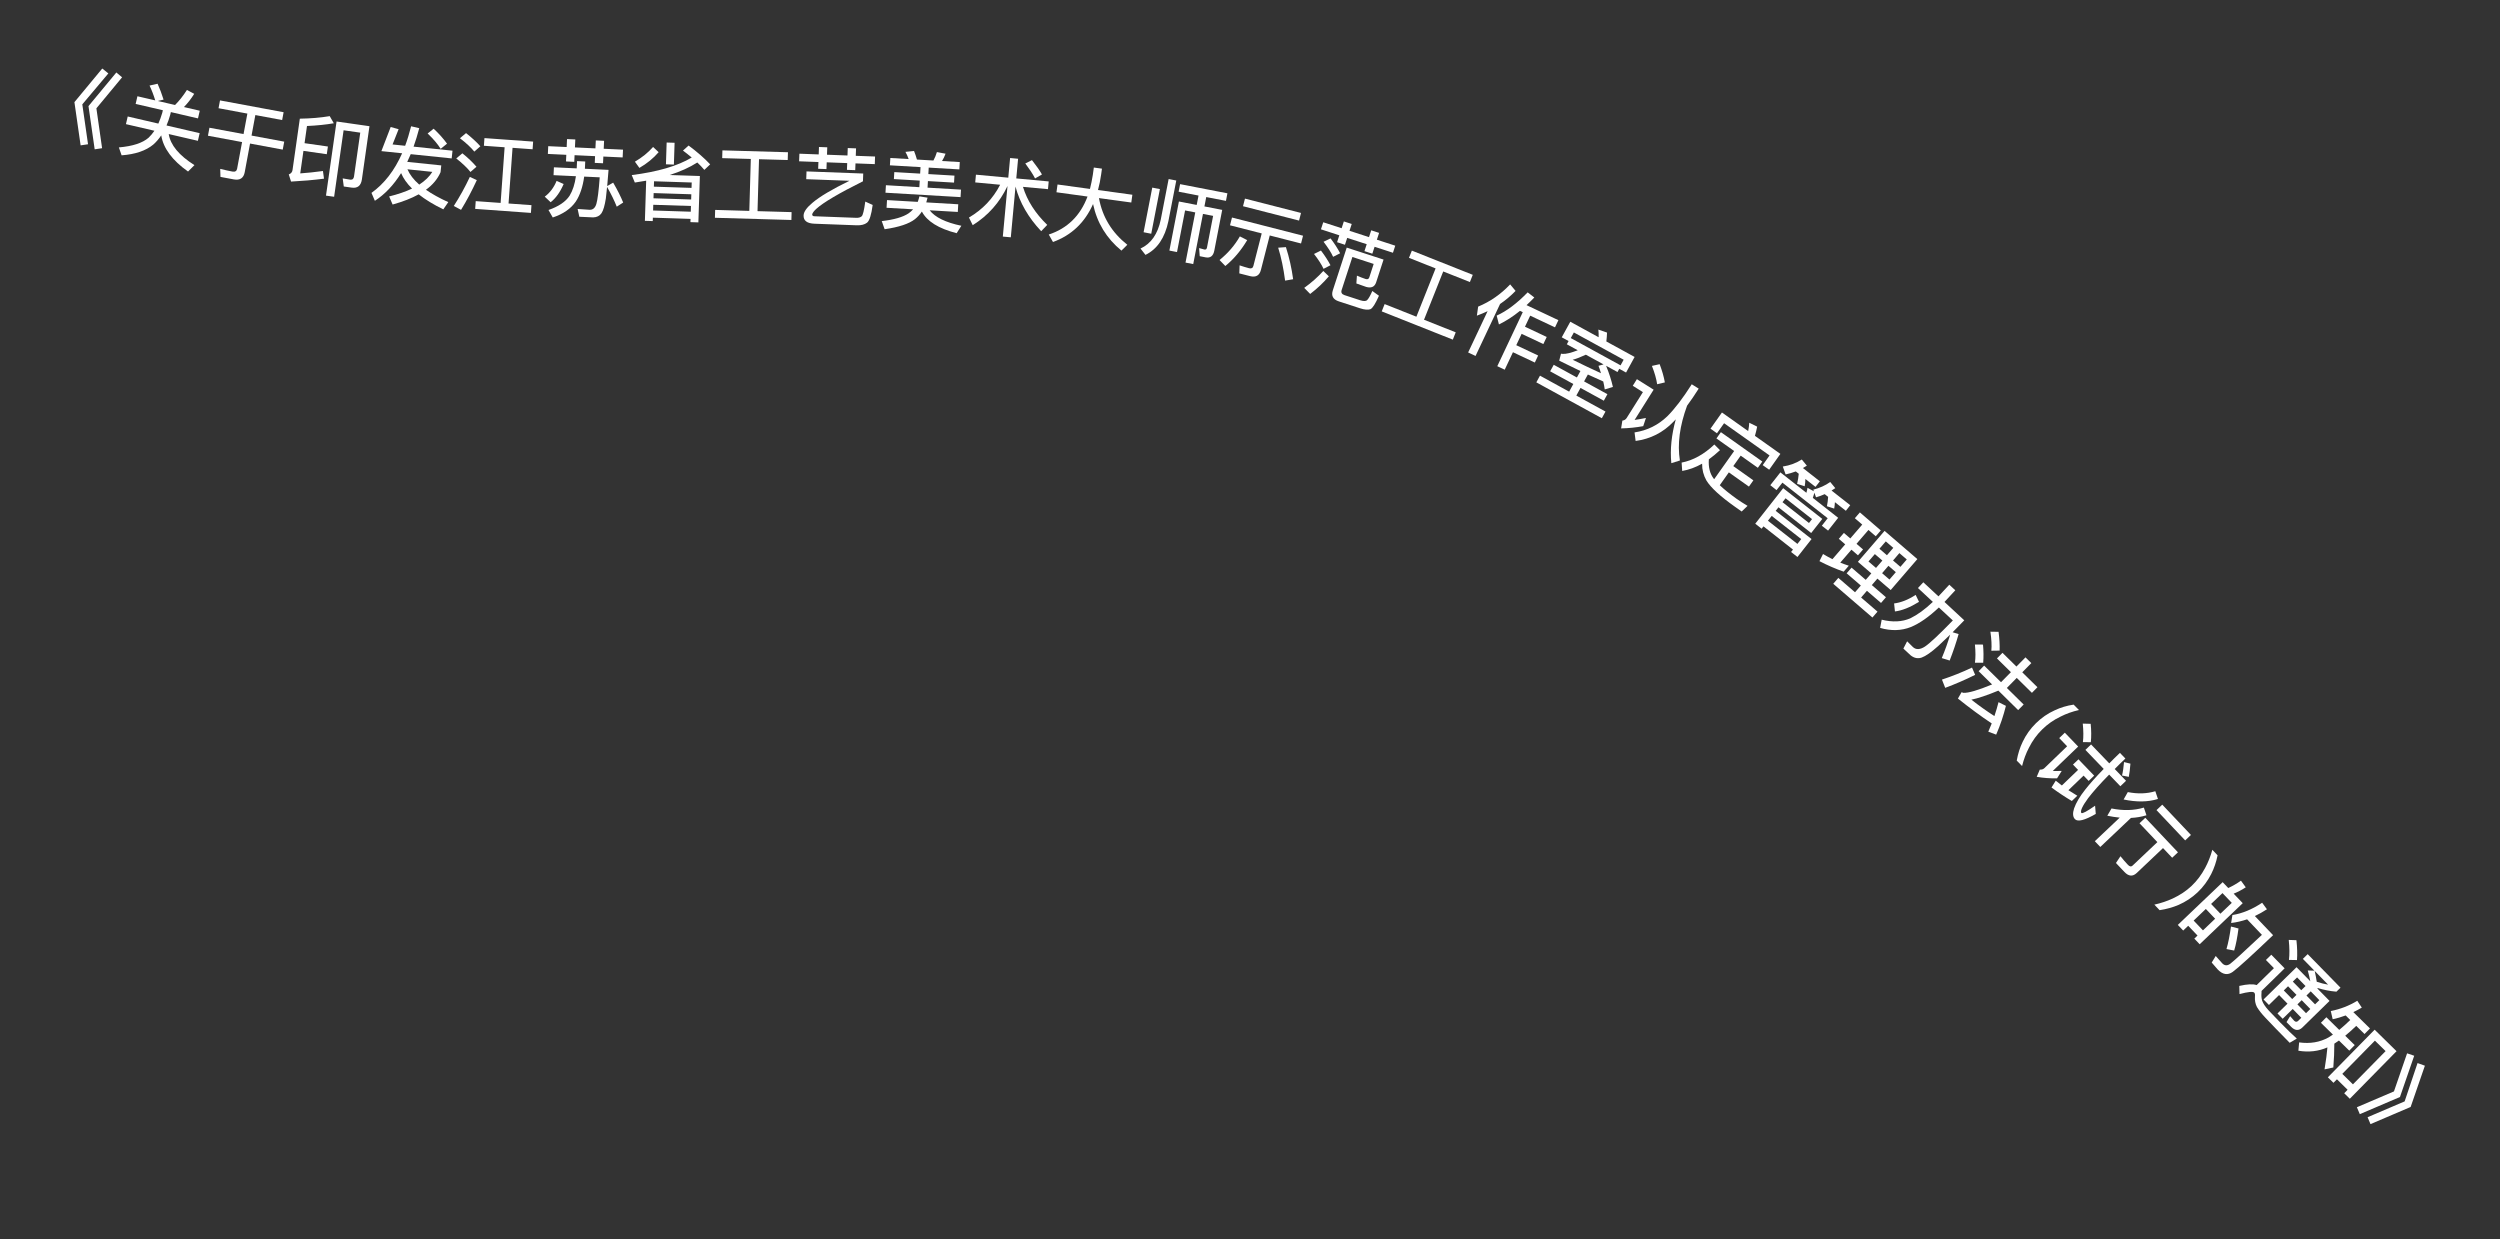 <svg width="117" height="58" viewBox="0 0 117 58" fill="none" xmlns="http://www.w3.org/2000/svg">
<rect x="0" y="0" width="117" height="58" fill="#333333" stroke="none"/>
<path d="M4.786 3.207L5.071 3.436L3.852 4.884L4.12 6.751L3.773 6.803L3.483 4.78L4.786 3.207ZM5.445 3.392L5.714 3.618L4.511 5.07L4.778 6.936L4.431 6.988L4.141 4.966L5.445 3.392Z" fill="white"/>
<path d="M7.375 3.919C7.478 4.149 7.573 4.396 7.655 4.662L7.385 4.726L8.192 4.914C8.384 4.724 8.57 4.488 8.749 4.209L9.089 4.391C8.944 4.628 8.781 4.833 8.609 5.01L9.349 5.182L9.266 5.541L7.996 5.246L7.968 5.367C7.917 5.552 7.857 5.719 7.793 5.872L9.344 6.232L9.261 6.59L7.897 6.274C7.978 6.79 8.38 7.273 9.1 7.728L8.8 8.028C8.059 7.503 7.644 6.938 7.546 6.336C7.433 6.503 7.309 6.647 7.176 6.764C6.829 7.053 6.334 7.222 5.691 7.269L5.563 6.899C6.209 6.843 6.671 6.692 6.954 6.445C7.054 6.35 7.145 6.239 7.227 6.119L5.894 5.81L5.977 5.451L7.411 5.784C7.48 5.627 7.543 5.461 7.594 5.28L7.622 5.159L6.348 4.864L6.431 4.505L7.265 4.698C7.188 4.443 7.098 4.212 6.999 4.004L7.375 3.919Z" fill="white"/>
<path d="M10.296 4.699L13.273 5.252L13.205 5.618L11.95 5.385L11.772 6.345L13.302 6.629L13.232 7.002L11.702 6.718L11.453 8.059C11.402 8.334 11.23 8.449 10.943 8.396L10.318 8.279L10.306 7.903C10.505 7.952 10.696 7.996 10.877 8.029C11.003 8.053 11.077 8.005 11.097 7.895L11.329 6.649L9.732 6.352L9.802 5.978L11.398 6.275L11.577 5.316L10.228 5.065L10.296 4.699Z" fill="white"/>
<path d="M14.201 7.061L14.051 8.115C14.386 8.09 14.742 8.056 15.114 8.003L15.163 8.362C14.657 8.427 14.142 8.471 13.621 8.498L13.515 8.163C13.617 8.125 13.676 8.057 13.69 7.958L14.032 5.554C14.539 5.546 15.005 5.507 15.431 5.435L15.622 5.769C15.253 5.833 14.835 5.875 14.367 5.897L14.253 6.701L15.346 6.857L15.294 7.217L14.201 7.061ZM16.461 8.781L16.089 8.728L16.038 8.349L16.389 8.408C16.492 8.422 16.552 8.37 16.568 8.259L16.86 6.208L16.08 6.097L15.637 9.209L15.256 9.155L15.751 5.686L17.291 5.906L16.937 8.393C16.895 8.69 16.735 8.82 16.461 8.781Z" fill="white"/>
<path d="M17.849 7.073L18.284 5.944L18.655 6.046L18.372 6.761L18.961 6.822C19.067 6.536 19.159 6.231 19.24 5.91L19.621 5.998C19.541 6.307 19.451 6.595 19.355 6.863L21.177 7.052L21.139 7.414L19.221 7.215C19.168 7.342 19.112 7.461 19.059 7.576L20.651 7.741L20.618 8.059C20.481 8.375 20.255 8.649 19.934 8.881C20.219 9.08 20.569 9.273 20.98 9.46L20.747 9.798C20.284 9.573 19.898 9.336 19.594 9.095C19.257 9.282 18.85 9.441 18.374 9.572L18.212 9.194C18.625 9.092 18.984 8.968 19.284 8.826C19.047 8.592 18.875 8.349 18.772 8.101C18.424 8.661 18.014 9.093 17.544 9.398L17.385 9.027C17.984 8.599 18.462 7.981 18.82 7.173L17.849 7.073ZM19.068 7.923C19.175 8.171 19.359 8.412 19.621 8.64C19.892 8.463 20.098 8.263 20.233 8.044L19.068 7.923ZM20.294 6.023C20.547 6.259 20.756 6.493 20.921 6.724L20.623 6.966C20.485 6.743 20.284 6.505 20.013 6.248L20.294 6.023Z" fill="white"/>
<path d="M23.616 6.892L22.647 6.822L22.672 6.463L24.951 6.627L24.925 6.986L23.987 6.918L23.8 9.524L24.873 9.601L24.847 9.964L22.238 9.776L22.264 9.413L23.429 9.497L23.616 6.892ZM21.811 6.229C22.077 6.44 22.303 6.645 22.481 6.846L22.198 7.095C22.043 6.903 21.818 6.694 21.525 6.469L21.811 6.229ZM21.639 7.175C21.904 7.386 22.122 7.599 22.299 7.804L22.017 8.048C21.863 7.853 21.641 7.644 21.353 7.415L21.639 7.175ZM21.989 8.279L22.315 8.431C22.086 8.927 21.841 9.391 21.577 9.821L21.237 9.64C21.521 9.2 21.771 8.744 21.989 8.279Z" fill="white"/>
<path d="M28.696 8.548C28.904 8.902 29.058 9.214 29.165 9.479L28.864 9.673C28.753 9.392 28.603 9.085 28.411 8.747C28.393 8.947 28.373 9.126 28.354 9.285C28.302 9.619 28.235 9.852 28.149 9.98C28.063 10.104 27.932 10.171 27.759 10.174L27.112 10.144L27.033 9.78C27.228 9.797 27.416 9.81 27.592 9.818C27.744 9.825 27.852 9.734 27.909 9.545C27.966 9.355 28.021 8.937 28.067 8.299L27.34 8.265C27.274 8.746 27.143 9.137 26.945 9.436C26.713 9.769 26.357 10.017 25.869 10.178L25.669 9.828C26.145 9.663 26.476 9.438 26.658 9.158C26.805 8.916 26.903 8.613 26.953 8.247L25.906 8.198L25.923 7.83L26.99 7.88L27.006 7.54L27.389 7.558L27.373 7.898L28.48 7.95C28.459 8.229 28.435 8.48 28.417 8.708L28.696 8.548ZM26.049 8.465L26.379 8.612C26.217 8.989 26.016 9.272 25.77 9.465L25.494 9.204C25.735 9.023 25.923 8.775 26.049 8.465ZM25.657 6.841L26.52 6.881L26.537 6.509L26.925 6.527L26.907 6.899L27.866 6.944L27.884 6.572L28.271 6.59L28.254 6.962L29.157 7.004L29.14 7.368L28.237 7.326L28.222 7.641L27.835 7.623L27.849 7.308L26.89 7.263L26.876 7.574L26.488 7.556L26.503 7.245L25.64 7.204L25.657 6.841Z" fill="white"/>
<path d="M31.199 6.67L31.571 6.682L31.538 7.702L31.166 7.69L31.199 6.67ZM30.241 8.456C30.064 8.487 29.887 8.517 29.71 8.543L29.565 8.194C30.779 8.041 31.716 7.767 32.373 7.372C32.245 7.264 32.108 7.156 31.963 7.047L32.227 6.811C32.626 7.108 32.965 7.403 33.236 7.692L32.963 7.951C32.867 7.836 32.758 7.721 32.634 7.605C32.27 7.837 31.84 8.031 31.338 8.191L32.754 8.237L32.684 10.408L32.312 10.396L32.317 10.244L30.554 10.187L30.549 10.347L30.181 10.335L30.241 8.456ZM30.565 9.851L32.328 9.908L32.337 9.64L30.573 9.584L30.565 9.851ZM30.583 9.28L32.346 9.336L32.354 9.092L30.591 9.036L30.583 9.28ZM30.601 8.736L32.364 8.793L32.372 8.541L30.609 8.484L30.601 8.736ZM30.564 6.878L30.825 7.122C30.579 7.407 30.279 7.653 29.924 7.858L29.714 7.567C30.048 7.37 30.332 7.143 30.564 6.878Z" fill="white"/>
<path d="M35.138 7.439L33.799 7.401L33.809 7.037L36.876 7.125L36.865 7.489L35.522 7.451L35.452 9.882L37.047 9.927L37.037 10.295L33.458 10.192L33.469 9.824L35.068 9.87L35.138 7.439Z" fill="white"/>
<path d="M37.412 7.193L38.315 7.227L38.328 6.879L38.716 6.894L38.703 7.241L39.662 7.277L39.675 6.929L40.063 6.944L40.05 7.292L40.953 7.325L40.94 7.681L40.037 7.647L40.025 7.963L39.637 7.949L39.649 7.633L38.69 7.597L38.678 7.913L38.29 7.899L38.302 7.583L37.398 7.549L37.412 7.193ZM37.745 8.022L40.399 8.121L40.386 8.485C39.264 9.044 38.536 9.473 38.204 9.773C38.096 9.873 38.033 9.954 38.011 10.026C38.009 10.086 38.039 10.119 38.111 10.121L40.074 10.194C40.182 10.198 40.267 10.174 40.325 10.124C40.383 10.078 40.439 9.848 40.495 9.434L40.841 9.591C40.78 10.053 40.693 10.33 40.578 10.421C40.467 10.509 40.305 10.551 40.097 10.544L38.118 10.47C37.767 10.457 37.599 10.326 37.608 10.079C37.615 9.911 37.754 9.716 38.019 9.494C38.366 9.198 38.947 8.856 39.754 8.461L37.732 8.386L37.745 8.022Z" fill="white"/>
<path d="M41.668 7.394L42.526 7.444C42.481 7.321 42.432 7.21 42.374 7.107L42.777 7.066C42.826 7.185 42.87 7.32 42.913 7.467L43.684 7.512C43.752 7.388 43.807 7.255 43.847 7.117L44.252 7.193C44.209 7.314 44.154 7.427 44.087 7.536L44.918 7.584L44.898 7.928L43.464 7.844L43.447 8.147L44.669 8.219L44.649 8.546L43.427 8.475L43.409 8.782L44.975 8.874L44.954 9.225L41.44 9.019L41.461 8.668L43.026 8.76L43.044 8.452L41.834 8.381L41.853 8.054L43.063 8.125L43.081 7.821L41.648 7.737L41.668 7.394ZM43.029 9.189L43.41 9.251C43.394 9.326 43.373 9.401 43.349 9.472L44.846 9.56L44.825 9.919L43.508 9.842C43.761 10.169 44.255 10.411 44.992 10.566L44.771 10.914C43.926 10.696 43.385 10.36 43.144 9.901C43.051 10.039 42.944 10.157 42.818 10.258C42.541 10.474 42.071 10.631 41.4 10.728L41.266 10.348C41.839 10.281 42.259 10.161 42.522 9.984C42.605 9.925 42.673 9.865 42.733 9.796L41.491 9.724L41.512 9.364L42.95 9.448C42.983 9.362 43.008 9.276 43.029 9.189Z" fill="white"/>
<path d="M45.674 8.175L47.188 8.315L47.273 7.395L47.647 7.43L47.562 8.35L49.079 8.491L49.046 8.853L47.875 8.745C48.072 9.39 48.451 9.983 49.011 10.525L48.727 10.82C48.124 10.178 47.722 9.482 47.526 8.732L47.306 11.106L46.932 11.072L47.151 8.706C46.787 9.475 46.244 10.088 45.523 10.539L45.347 10.181C45.985 9.807 46.474 9.294 46.807 8.646L45.64 8.537L45.674 8.175ZM48.296 7.494C48.501 7.754 48.657 7.977 48.764 8.164L48.441 8.351C48.333 8.14 48.177 7.909 47.984 7.65L48.296 7.494Z" fill="white"/>
<path d="M49.492 8.634L51.01 8.842C51.062 8.635 51.108 8.415 51.144 8.186L51.191 7.841L51.571 7.893L51.536 8.151C51.5 8.412 51.45 8.66 51.386 8.893L52.995 9.114L52.945 9.478L51.431 9.271C51.592 10.157 52.038 10.884 52.759 11.456L52.483 11.729C51.786 11.157 51.341 10.43 51.155 9.548C50.769 10.42 50.143 11.012 49.28 11.326L49.082 10.976C49.953 10.691 50.559 10.096 50.896 9.198L49.442 8.998L49.492 8.634Z" fill="white"/>
<path d="M53.926 8.78L54.283 8.85L53.878 10.939L53.52 10.869L53.926 8.78ZM54.692 8.379L55.05 8.448L54.681 10.349C54.517 11.132 54.157 11.661 53.608 11.929L53.376 11.632C53.868 11.405 54.184 10.953 54.323 10.28L54.692 8.379ZM55.229 8.618L57.443 9.047L57.375 9.401L56.452 9.222L56.367 9.661L57.199 9.823L56.829 11.731C56.78 11.983 56.642 12.086 56.422 12.044L56.147 11.99L56.119 11.61L56.37 11.679C56.433 11.691 56.472 11.658 56.487 11.584L56.774 10.103L56.299 10.011L55.843 12.359L55.482 12.289L55.938 9.941L55.462 9.849L55.084 11.796L54.727 11.727L55.173 9.43L56.005 9.591L56.091 9.152L55.16 8.971L55.229 8.618Z" fill="white"/>
<path d="M58.5 12.922L58 12.795L58.013 12.418C58.166 12.47 58.315 12.516 58.458 12.553C58.566 12.58 58.634 12.544 58.659 12.443L59.048 10.924L57.564 10.544L57.657 10.18L60.982 11.031L60.889 11.395L59.424 11.02L59.011 12.632C58.944 12.896 58.771 12.992 58.5 12.922ZM58.026 11.063L58.369 11.238C58.074 11.732 57.731 12.135 57.345 12.449L57.074 12.169C57.469 11.85 57.787 11.481 58.026 11.063ZM60.181 11.565C60.337 12.051 60.449 12.55 60.519 13.068L60.143 13.133C60.069 12.565 59.962 12.05 59.819 11.592L60.181 11.565ZM58.264 9.295L60.887 9.966L60.796 10.323L58.173 9.651L58.264 9.295Z" fill="white"/>
<path d="M61.928 10.402L62.788 10.681L62.892 10.362L63.261 10.482L63.157 10.801L64.069 11.098L64.173 10.779L64.542 10.899L64.438 11.218L65.298 11.498L65.19 11.829L64.331 11.549L64.225 11.873L63.856 11.753L63.962 11.429L63.049 11.132L62.944 11.456L62.575 11.335L62.68 11.012L61.82 10.732L61.928 10.402ZM62.271 11.157C62.456 11.402 62.605 11.631 62.718 11.853L62.39 12.02C62.297 11.813 62.146 11.579 61.942 11.315L62.271 11.157ZM61.821 11.725C62.004 11.966 62.152 12.195 62.266 12.413L61.942 12.581C61.849 12.378 61.697 12.144 61.496 11.885L61.821 11.725ZM61.93 12.682L62.19 12.931C61.937 13.231 61.645 13.506 61.316 13.757L61.038 13.473C61.384 13.224 61.681 12.958 61.93 12.682ZM64.288 12.352L63.292 12.027L62.788 13.575C62.751 13.69 62.796 13.771 62.925 13.813L63.652 14.05C63.815 14.103 63.925 14.101 63.982 14.044C64.048 13.981 64.128 13.839 64.225 13.618L64.535 13.841C64.374 14.209 64.242 14.419 64.138 14.469C64.032 14.51 63.867 14.499 63.647 14.427L62.658 14.105C62.384 14.016 62.293 13.843 62.376 13.588L63.027 11.588L64.75 12.148L64.401 13.221C64.33 13.425 64.178 13.493 63.942 13.429C63.782 13.377 63.627 13.323 63.478 13.266L63.504 12.9C63.655 12.966 63.79 13.018 63.908 13.056C63.999 13.086 64.058 13.059 64.084 12.979L64.288 12.352Z" fill="white"/>
<path d="M67.186 12.562L65.94 12.067L66.075 11.729L68.926 12.862L68.791 13.2L67.543 12.704L66.644 14.964L68.128 15.553L67.992 15.895L64.665 14.573L64.801 14.231L66.287 14.822L67.186 12.562Z" fill="white"/>
<path d="M71.135 14.548C70.805 14.816 70.475 15.028 70.15 15.184L70.044 14.771C70.509 14.562 70.995 14.198 71.495 13.682L71.806 13.922C71.684 14.05 71.561 14.169 71.442 14.281L72.933 14.984L72.774 15.32L71.613 14.773L71.369 15.29L72.386 15.77L72.229 16.102L71.212 15.623L70.961 16.155L71.985 16.638L71.83 16.967L70.806 16.484L70.421 17.302L70.073 17.138L71.266 14.609L71.135 14.548ZM69.62 14.563C69.461 14.638 69.291 14.708 69.118 14.773L69.177 14.35C69.742 14.116 70.242 13.768 70.675 13.309L70.929 13.615C70.706 13.845 70.463 14.05 70.203 14.227L69.056 16.659L68.709 16.495L69.62 14.563Z" fill="white"/>
<path d="M73.41 15.961L73.09 15.786L73.49 15.057L74.816 15.783C74.821 15.658 74.816 15.541 74.803 15.425L75.209 15.565C75.206 15.695 75.194 15.835 75.177 15.981L76.5 16.705L76.1 17.435L75.781 17.26L75.699 17.411L75.165 17.119C75.31 17.472 75.415 17.803 75.484 18.11L75.102 18.225C75.085 18.106 75.063 17.98 75.032 17.853L74.312 17.527L74.135 17.85L75.227 18.448L75.059 18.753L73.968 18.155L73.772 18.513L75.137 19.261L74.966 19.573L71.9 17.894L72.071 17.581L73.436 18.329L73.632 17.971L72.547 17.377L72.715 17.072L73.799 17.666L73.964 17.364C73.641 17.205 73.308 17.046 72.971 16.879L73.055 16.551C73.086 16.56 73.117 16.562 73.14 16.562C73.29 16.571 73.521 16.515 73.839 16.393L73.327 16.112L73.41 15.961ZM74.218 16.6C73.974 16.713 73.77 16.793 73.601 16.837C74.038 17.053 74.48 17.263 74.925 17.466C74.892 17.352 74.855 17.236 74.809 17.12L75.046 17.054L74.218 16.6ZM75.843 17.098L75.987 16.835L73.657 15.559L73.513 15.822L75.843 17.098Z" fill="white"/>
<path d="M79.174 17.984L79.499 18.188C79.316 18.479 79.133 18.747 78.956 18.985C78.608 19.929 78.496 20.784 78.619 21.551L78.218 21.677C78.155 21.033 78.226 20.35 78.426 19.625L78.316 19.74C77.828 20.246 77.24 20.543 76.547 20.637L76.497 20.237C77.091 20.147 77.6 19.895 78.028 19.484C78.38 19.134 78.762 18.632 79.174 17.984ZM77.672 17.044C77.787 17.349 77.869 17.631 77.915 17.897L77.555 17.982C77.519 17.738 77.439 17.451 77.31 17.124L77.672 17.044ZM76.607 17.745L77.39 18.237L76.5 19.653C76.66 19.631 76.836 19.599 77.03 19.561L76.903 19.944C76.561 20.007 76.217 20.042 75.868 20.049L75.927 19.685C76.014 19.674 76.081 19.635 76.126 19.564L76.888 18.352L76.414 18.054L76.607 17.745Z" fill="white"/>
<path d="M80.538 20.225L82.476 21.599L82.268 21.893L81.465 21.324L81.118 21.813L82.058 22.48L81.85 22.773L80.91 22.107L80.485 22.708C80.683 22.898 80.943 23.106 81.267 23.34C81.43 23.456 81.607 23.567 81.786 23.674L81.51 23.939L81.203 23.721C80.517 23.236 80.069 22.825 79.863 22.492C79.723 22.247 79.655 21.983 79.659 21.701C79.35 21.874 79.039 21.987 78.727 22.041L78.7 21.649C79.234 21.547 79.748 21.264 80.231 20.803L80.495 21.068C80.322 21.229 80.145 21.374 79.974 21.498C79.947 21.861 80.022 22.164 80.199 22.398L80.224 22.425L81.159 21.107L80.329 20.519L80.538 20.225ZM83.322 21.242L82.797 21.983L82.494 21.768L82.815 21.315L80.687 19.807L80.354 20.277L80.051 20.062L80.587 19.305L81.814 20.174C81.843 20.037 81.858 19.906 81.865 19.784L82.235 19.967C82.209 20.101 82.176 20.244 82.131 20.398L83.322 21.242Z" fill="white"/>
<path d="M85.284 24.285L84.764 24.945L83.233 23.741L83.102 23.908L84.781 25.228L84.121 26.067L83.822 25.833L83.911 25.72L82.531 24.634L82.444 24.744L82.146 24.509L83.453 22.846L85.284 24.285ZM82.739 24.37L84.119 25.455L84.297 25.229L82.916 24.144L82.739 24.37ZM83.421 23.502L84.66 24.476L84.803 24.294L83.564 23.32L83.421 23.502ZM86.026 24.233L85.554 24.833L85.262 24.604L85.536 24.254L83.417 22.588L83.142 22.937L82.85 22.707L83.322 22.107L84.539 23.063C84.563 22.981 84.58 22.902 84.591 22.829L84.89 22.993L84.863 22.916C85.156 22.841 85.421 22.724 85.655 22.557L85.892 22.845C85.831 22.883 85.775 22.921 85.717 22.957L86.591 23.644L86.386 23.905L85.874 23.502C85.869 23.611 85.856 23.712 85.841 23.802L85.5 23.692C85.529 23.552 85.548 23.404 85.556 23.252L85.395 23.126C85.26 23.188 85.124 23.238 84.989 23.274L84.915 23.058C84.895 23.135 84.868 23.215 84.841 23.301L86.026 24.233ZM84.043 22.063C83.885 22.122 83.726 22.169 83.567 22.203L83.435 21.834C83.77 21.782 84.067 21.67 84.324 21.505L84.561 21.793C84.5 21.832 84.436 21.868 84.377 21.904L85.17 22.526L84.965 22.787L84.493 22.417C84.488 22.54 84.479 22.655 84.46 22.757L84.105 22.645C84.14 22.49 84.167 22.333 84.182 22.172L84.043 22.063Z" fill="white"/>
<path d="M88.198 24.845L89.732 26.166L88.484 27.614L87.862 27.079L87.601 27.382L88.262 27.951L88.032 28.218L87.372 27.649L87.1 27.964L87.867 28.625L87.629 28.9L85.796 27.321L86.034 27.045L86.815 27.718L87.087 27.403L86.423 26.831L86.653 26.565L87.317 27.137L87.578 26.834L86.95 26.293L88.198 24.845ZM88.427 27.122L88.725 26.777L88.379 26.479L88.082 26.825L88.427 27.122ZM87.797 26.579L88.095 26.234L87.743 25.931L87.445 26.276L87.797 26.579ZM87.957 25.682L88.309 25.985L88.606 25.64L88.255 25.337L87.957 25.682ZM88.891 25.885L88.594 26.231L88.939 26.528L89.237 26.183L88.891 25.885ZM86.294 24.941L86.594 25.199L87.153 24.551L86.807 24.253L87.042 23.98L88.021 24.824L87.786 25.097L87.444 24.802L86.885 25.45L87.191 25.714L86.953 25.989L86.647 25.726L86.125 26.332C86.26 26.384 86.391 26.434 86.524 26.475L86.284 26.754C85.911 26.623 85.533 26.461 85.15 26.262L85.318 25.927C85.463 26.015 85.611 26.095 85.758 26.169L86.356 25.475L86.056 25.217L86.294 24.941Z" fill="white"/>
<path d="M89.653 27.841L89.81 28.167C89.389 28.426 89.016 28.575 88.683 28.616L88.644 28.241C88.965 28.201 89.3 28.07 89.653 27.841ZM91.227 27.364L91.508 27.625L91.002 28.171L91.928 29.031C91.731 29.231 91.552 29.418 91.382 29.589L91.663 29.675C91.553 30.064 91.415 30.476 91.245 30.913L90.875 30.799C91.036 30.414 91.167 30.044 91.268 29.701C91.055 29.907 90.863 30.089 90.699 30.242C90.376 30.532 90.119 30.708 89.932 30.775C89.75 30.835 89.582 30.799 89.421 30.672L89.078 30.353L89.253 30.013C89.347 30.111 89.438 30.201 89.526 30.283C89.669 30.416 89.859 30.407 90.088 30.259C90.326 30.098 90.76 29.688 91.393 29.037L90.739 28.43C90.277 28.868 89.841 29.173 89.432 29.344C88.983 29.522 88.502 29.534 87.99 29.386L88.063 29.001C88.569 29.127 89.015 29.105 89.4 28.938C89.736 28.775 90.089 28.519 90.458 28.168L89.76 27.52L90.011 27.251L90.72 27.909L91.227 27.364Z" fill="white"/>
<path d="M94.793 30.764L95.066 31.033L94.642 31.464L95.352 32.162L95.094 32.425L94.384 31.726L93.921 32.196L94.708 32.971L94.45 33.233L93.524 32.321C92.985 32.543 92.565 32.685 92.26 32.744C92.607 33.019 92.968 33.273 93.338 33.513C93.415 33.286 93.479 33.068 93.531 32.861L93.877 33.034C93.765 33.484 93.616 33.933 93.421 34.381L93.052 34.243C93.111 34.109 93.166 33.979 93.213 33.857C92.707 33.521 92.181 33.132 91.631 32.693L91.802 32.394C91.833 32.408 91.861 32.419 91.884 32.425C92.119 32.437 92.567 32.306 93.23 32.032L92.6 31.412L92.858 31.15L93.648 31.927L94.111 31.457L93.458 30.814L93.716 30.552L94.369 31.194L94.793 30.764ZM93.533 29.569C93.575 29.891 93.591 30.182 93.582 30.448L93.195 30.454C93.218 30.213 93.202 29.917 93.151 29.563L93.533 29.569ZM92.805 30.166C92.833 30.474 92.835 30.757 92.814 31.017L92.427 31.017C92.459 30.785 92.46 30.5 92.426 30.163L92.805 30.166ZM92.29 31.242L92.437 31.583C91.964 31.819 91.496 32.02 91.036 32.191L90.883 31.805C91.366 31.645 91.837 31.458 92.29 31.242Z" fill="white"/>
<path d="M97.046 32.976L97.296 33.229C96.984 33.3 96.698 33.403 96.436 33.536C96.107 33.692 95.82 33.896 95.572 34.14C95.326 34.382 95.118 34.666 94.954 34.995C94.819 35.252 94.712 35.536 94.633 35.85L94.383 35.596C94.44 35.277 94.532 34.983 94.662 34.716C94.817 34.389 95.023 34.102 95.28 33.849C95.539 33.594 95.832 33.39 96.159 33.243C96.434 33.112 96.729 33.024 97.046 32.976Z" fill="white"/>
<path d="M97.254 36.031L97.015 35.783L97.272 35.536L98.007 36.3L97.75 36.547L97.512 36.299L96.802 36.981C96.939 37.071 97.079 37.159 97.219 37.241L96.962 37.487C96.652 37.303 96.334 37.093 96.01 36.855L96.209 36.536C96.303 36.612 96.398 36.687 96.496 36.76L97.254 36.031ZM97.107 38.336C97.007 38.232 96.994 38.062 97.066 37.837C97.159 37.571 97.334 37.274 97.59 36.951C97.81 36.672 98.096 36.352 98.454 35.986L97.597 35.095L97.862 34.84L98.714 35.725C98.87 35.564 99.04 35.4 99.213 35.234L99.468 35.499C99.289 35.671 99.122 35.832 98.969 35.99L99.499 36.541L99.233 36.796L98.709 36.251C98.279 36.687 97.952 37.057 97.726 37.352C97.453 37.726 97.347 37.956 97.407 38.048C97.457 38.088 97.671 37.971 98.05 37.707L98.082 38.092C97.564 38.39 97.24 38.474 97.107 38.336ZM99.704 35.739C99.688 35.987 99.658 36.193 99.627 36.357L99.311 36.294C99.354 36.119 99.383 35.908 99.405 35.665L99.704 35.739ZM97.844 33.875C97.875 34.19 97.878 34.475 97.85 34.735L97.48 34.731C97.51 34.491 97.507 34.2 97.474 33.865L97.844 33.875ZM96.634 34.29L97.258 34.939L96.07 36.081C96.2 36.084 96.339 36.084 96.489 36.078L96.27 36.427C95.942 36.432 95.625 36.409 95.318 36.355L95.463 36.016C95.548 36.023 95.619 36.004 95.674 35.952L96.741 34.926L96.372 34.542L96.634 34.29Z" fill="white"/>
<path d="M101.194 37.658L102.536 39.075L102.266 39.331L100.924 37.913L101.194 37.658ZM100.4 38.272L101.928 39.888L101.658 40.143L101.229 39.69L99.998 40.856C99.812 41.032 99.62 41.016 99.424 40.809L99.026 40.388L99.238 40.071C99.353 40.216 99.471 40.352 99.587 40.474C99.666 40.558 99.739 40.572 99.8 40.514L100.965 39.411L100.129 38.528L100.4 38.272ZM100.869 37.029L100.992 37.392C100.524 37.537 99.992 37.545 99.385 37.416L99.581 37.07C100.048 37.162 100.476 37.148 100.869 37.029ZM100.333 37.795L100.454 38.155C100.223 38.225 99.981 38.267 99.729 38.279L98.294 39.638L98.038 39.368L99.203 38.265C99.014 38.246 98.822 38.218 98.622 38.176L98.819 37.836C99.364 37.947 99.871 37.935 100.333 37.795Z" fill="white"/>
<path d="M103.538 39.77L103.783 40.029C103.721 40.341 103.622 40.633 103.484 40.906C103.322 41.224 103.111 41.512 102.846 41.763C102.585 42.01 102.288 42.203 101.958 42.349C101.683 42.466 101.387 42.548 101.069 42.596L100.824 42.337C101.137 42.267 101.426 42.17 101.69 42.047C102.022 41.892 102.316 41.697 102.566 41.461C102.819 41.221 103.03 40.939 103.201 40.618C103.341 40.359 103.453 40.076 103.538 39.77Z" fill="white"/>
<path d="M104.96 42.269L102.945 44.191L102.694 43.927L102.844 43.784L102.408 43.326L102.174 43.55L101.922 43.286L104.021 41.285L104.283 41.56C104.489 41.463 104.687 41.352 104.877 41.215L105.102 41.526C104.915 41.649 104.726 41.746 104.535 41.824L104.96 42.269ZM102.663 43.083L103.099 43.541L103.669 42.997L103.233 42.539L102.663 43.083ZM103.479 42.305L103.915 42.762L104.448 42.254L104.012 41.797L103.479 42.305ZM104.762 43.453C104.707 43.87 104.642 44.214 104.559 44.486L104.199 44.416C104.285 44.123 104.353 43.771 104.41 43.362L104.762 43.453ZM106.381 43.766C105.383 44.718 104.752 45.292 104.493 45.483C104.257 45.653 104.02 45.614 103.786 45.368C103.73 45.31 103.637 45.2 103.508 45.047L103.696 44.74C103.812 44.873 103.911 44.989 103.999 45.081C104.109 45.197 104.234 45.206 104.372 45.107C104.533 44.986 105.028 44.531 105.858 43.751L105.165 43.024C104.914 43.108 104.667 43.168 104.417 43.196L104.477 42.824C104.937 42.75 105.403 42.56 105.868 42.248L106.093 42.554C105.903 42.679 105.714 42.782 105.528 42.871L106.381 43.766Z" fill="white"/>
<path d="M107.473 44.001C107.511 44.343 107.519 44.654 107.499 44.931L107.123 44.924C107.154 44.67 107.152 44.359 107.113 43.988L107.473 44.001ZM106.519 48.151C106.365 47.994 106.2 47.819 106.024 47.633C105.845 47.445 105.714 47.276 105.625 47.128C105.548 46.98 105.518 46.813 105.532 46.632C105.541 46.545 105.53 46.488 105.497 46.454C105.438 46.394 105.209 46.417 104.809 46.523L104.799 46.141C105.17 46.057 105.442 46.043 105.611 46.102L106.42 45.31L106.045 44.927L106.297 44.681L106.921 45.318L105.84 46.376C105.842 46.401 105.842 46.429 105.839 46.46C105.826 46.602 105.836 46.726 105.869 46.834C105.913 46.959 106.01 47.11 106.169 47.284C106.326 47.45 106.51 47.645 106.729 47.867C106.866 48.008 107.008 48.148 107.151 48.288C107.294 48.428 107.409 48.534 107.49 48.606L107.157 48.803L106.519 48.151ZM108.314 45.427L107.774 44.875L108 44.654L109.536 46.224L109.344 46.411C109.039 46.385 108.745 46.325 108.458 46.237C108.458 46.249 108.46 46.257 108.46 46.269L109.023 46.843L107.753 48.085C107.584 48.25 107.406 48.24 107.224 48.054L107.009 47.834L107.179 47.556L107.366 47.77C107.428 47.833 107.493 47.836 107.556 47.775L107.701 47.632L107.299 47.22L106.83 47.679L106.586 47.43L107.055 46.972L106.661 46.568L106.186 47.033L105.934 46.775L107.478 45.265L108.122 45.923C108.092 45.767 108.055 45.596 108.003 45.418L108.314 45.427ZM108.424 45.946C108.602 46.007 108.779 46.051 108.955 46.082L108.328 45.441C108.366 45.617 108.401 45.784 108.424 45.946ZM107.081 46.157L106.881 46.353L107.275 46.756L107.476 46.56L107.081 46.157ZM107.719 46.809L107.519 47.005L107.922 47.417L108.122 47.221L107.719 46.809ZM108.345 47.003L108.545 46.807L108.142 46.395L107.942 46.591L108.345 47.003ZM107.699 46.342L107.899 46.146L107.504 45.743L107.304 45.939L107.699 46.342Z" fill="white"/>
<path d="M112.158 49.196L109.971 51.422L109.709 51.164L109.868 51.001L109.369 50.511L109.206 50.676L108.944 50.418L111.133 48.19L112.158 49.196ZM109.619 50.257L110.118 50.747L111.646 49.192L111.146 48.702L109.619 50.257ZM109.776 47.523C109.57 47.601 109.367 47.659 109.169 47.701L109.081 47.317C109.527 47.228 109.941 47.069 110.321 46.836L110.533 47.157C110.398 47.237 110.266 47.304 110.136 47.367L110.915 48.132L110.66 48.392L110.272 48.011C110.093 48.182 109.921 48.339 109.756 48.473L110.201 48.911L109.946 49.17L109.463 48.697C109.39 48.748 109.314 48.797 109.247 48.843C109.247 49.191 109.231 49.561 109.2 49.958L108.788 50.046C108.858 49.621 108.903 49.279 108.923 49.018C108.509 49.2 108.057 49.255 107.564 49.174L107.6 48.784C108.113 48.855 108.57 48.778 108.978 48.551C109.043 48.508 109.113 48.465 109.181 48.419L108.619 47.867L108.874 47.607L109.476 48.199C109.642 48.064 109.813 47.907 109.992 47.736L109.776 47.523Z" fill="white"/>
<path d="M112.985 49.409L112.318 51.34L110.439 52.143L110.302 51.819L112.037 51.078L112.652 49.296L112.985 49.409ZM113.485 49.875L112.818 51.806L110.939 52.609L110.803 52.286L112.537 51.545L113.141 49.751L113.485 49.875Z" fill="white"/>
</svg>
